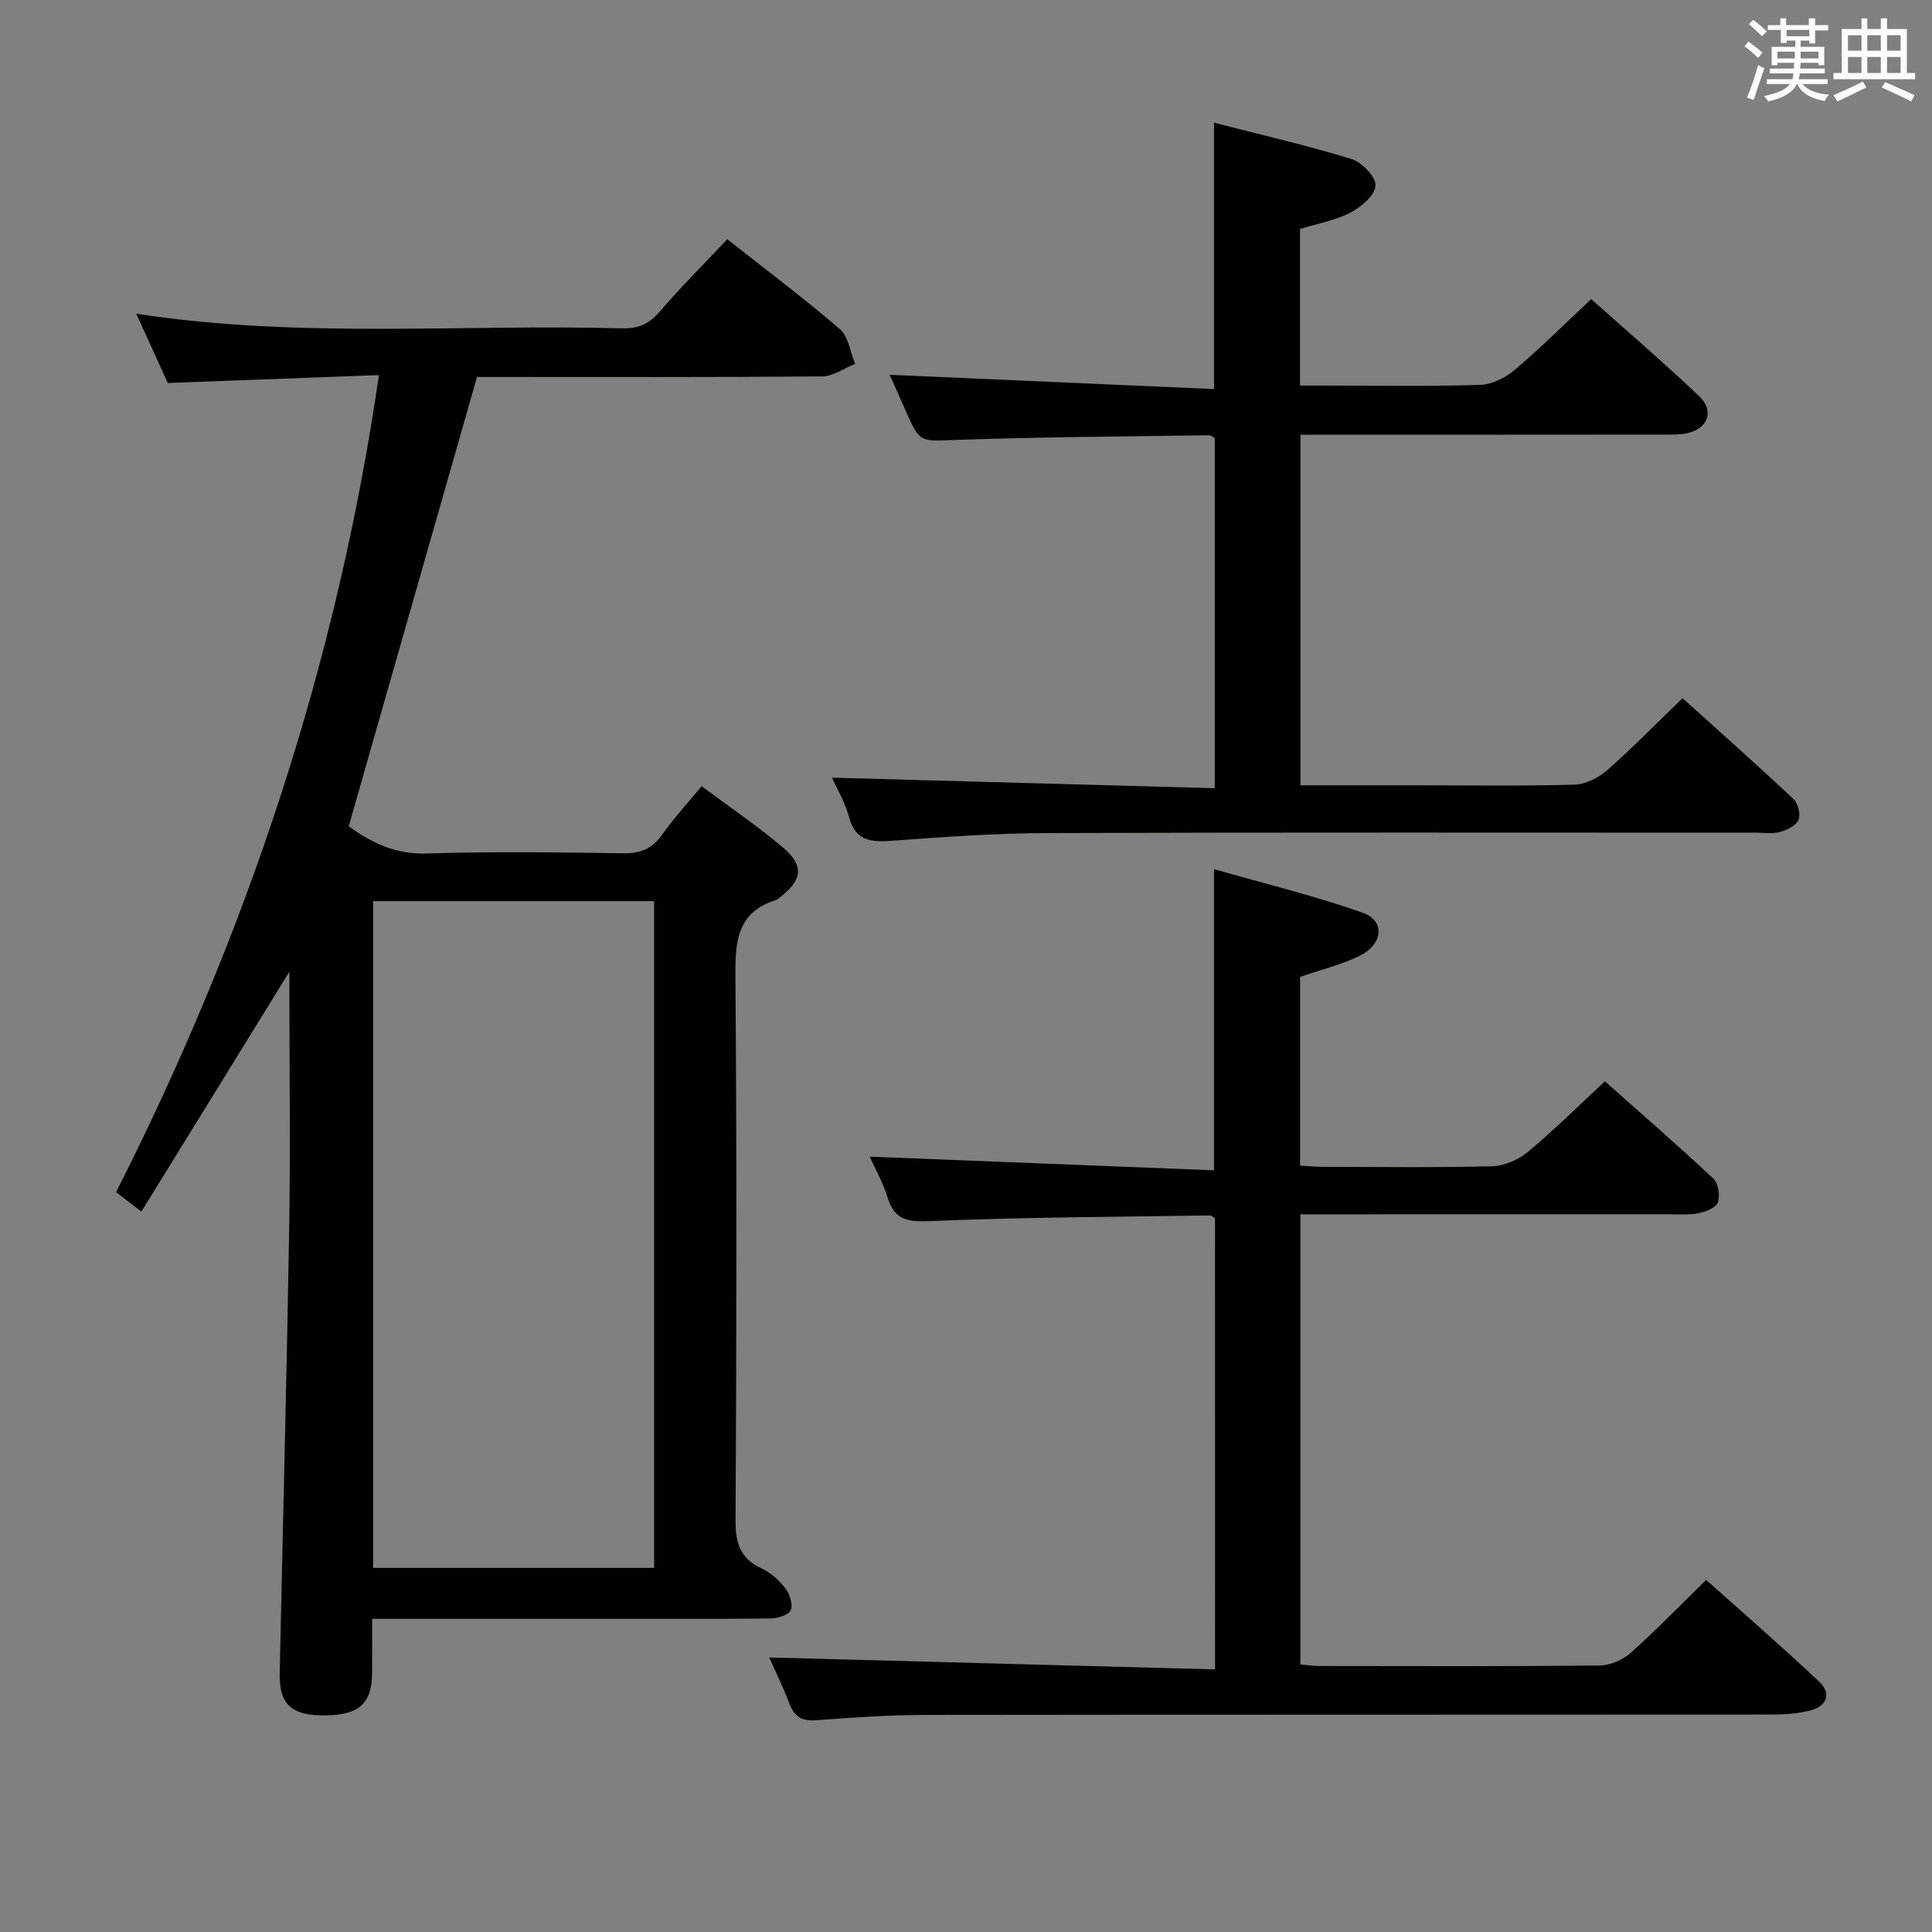 <svg enable-background="new 0 0 400 400" viewBox="0 0 400 400" xmlns="http://www.w3.org/2000/svg"><rect x="0" y="0" width="400" height="400" fill="#808080" stroke="none"/><g fill="#010100"><path d="m29.27 250.85c-2.38-1.84-3.55-2.74-5.23-4.03 26.93-53.21 45.69-109.06 54.41-169.16-14.65.55-28.72 1.07-43.71 1.63-1.83-4.02-4.05-8.88-6.53-14.34 33.9 5.2 67.23 2.13 100.46 3.03 3.25.09 5.57-.76 7.76-3.3 4.43-5.14 9.25-9.95 14.14-15.15 8 6.31 15.86 12.2 23.29 18.59 1.8 1.55 2.16 4.77 3.18 7.22-2.28.9-4.55 2.57-6.84 2.59-22.33.2-44.66.12-66.99.12-1.8 0-3.61 0-4.45 0-8.93 31.29-17.67 61.9-26.56 93.02 4.27 3.1 9.31 5.85 16.02 5.64 13.65-.43 27.33-.24 40.99-.05 3.56.05 5.9-1.04 7.93-3.93 2.37-3.36 5.2-6.41 8.12-9.95 5.9 4.4 11.7 8.29 16.97 12.8 4.31 3.69 3.83 6.69-.7 10.16-.26.2-.51.48-.81.58-8.18 2.52-8.52 8.66-8.46 15.97.3 37.5.23 74.99.03 112.49-.03 4.71.95 7.91 5.4 9.95 1.89.87 3.63 2.45 4.9 4.11.91 1.18 1.61 3.31 1.13 4.51-.4.99-2.65 1.71-4.1 1.73-10.66.14-21.33.08-32 .08-14.83 0-29.66 0-44.5 0-1.8 0-3.6 0-6.07 0 0 4.04.03 7.64-.01 11.25-.06 6.49-2.87 8.84-10.42 8.74-6.41-.08-8.84-2.44-8.71-8.71.65-30.62 1.45-61.23 1.96-91.85.27-16.16.05-32.33.05-48.5 0-1.59 0-3.18 0-4.93-10.25 16.65-20.32 32.96-30.65 49.69zm47.98 73.77h58.18c0-46.27 0-92.17 0-138.05-19.62 0-38.85 0-58.18 0z"/><path d="m251.55 252.22c-.47-.27-.75-.58-1.03-.58-19.29.31-38.59.36-57.86 1.17-4.68.2-7.46-.15-8.91-4.93-.9-2.97-2.48-5.73-3.68-8.41 23.82.94 47.45 1.88 71.28 2.83 0-21.17 0-41.05 0-62.35 10.44 2.99 20.82 5.5 30.82 9.04 4.66 1.65 4.18 6.54-.72 8.93-3.84 1.87-8.09 2.89-12.28 4.34v39.07c1.65.09 3.23.25 4.82.25 11.66.02 23.33.18 34.99-.12 2.5-.07 5.39-1.35 7.35-2.97 5.37-4.46 10.33-9.4 15.95-14.61 6.99 6.21 14.84 13.03 22.44 20.12 1.03.97 1.41 3.49.95 4.92-.35 1.08-2.45 1.93-3.91 2.24-1.92.41-3.98.25-5.97.25-23.49.01-46.99.01-70.48.01-1.96 0-3.92 0-6.08 0v93.19c1.4.12 2.68.32 3.95.32 19.33.02 38.66.1 57.98-.1 2.19-.02 4.81-1.16 6.46-2.63 5.22-4.64 10.08-9.68 15.62-15.1 7.67 6.86 15.67 13.8 23.38 21.05 2.58 2.42 1.69 5.04-1.75 5.96-2.53.67-5.25.87-7.89.87-58.49.05-116.97 0-175.46.08-7.47.01-14.95.52-22.4 1.09-2.94.22-4.6-.58-5.66-3.38-1.34-3.54-3.02-6.94-4.2-9.61 30.67.82 61.33 1.64 92.3 2.47-.01-32.02-.01-62.77-.01-93.41z"/><path d="m269.24 162.59h23.79c11 0 22 .17 32.98-.14 2.29-.06 4.95-1.42 6.73-2.98 5.23-4.6 10.11-9.61 15.61-14.92 7.58 6.84 15.38 13.76 22.98 20.89.94.88 1.49 3.16 1.03 4.3-.49 1.18-2.34 2.1-3.77 2.5-1.55.44-3.3.16-4.97.16-48.98 0-97.97-.09-146.95.08-10.79.04-21.58.82-32.35 1.61-4.3.31-7.29-.18-8.56-4.98-.79-2.99-2.45-5.75-3.49-8.1 26.3.72 52.59 1.45 79.23 2.18 0-24.91 0-48.65 0-72.51-.35-.18-.78-.58-1.2-.57-17.47.27-34.94.36-52.4.97-7.45.26-7.43.74-10.52-6.34-1.06-2.42-2.15-4.82-3.18-7.14 22.44.99 44.7 1.96 67.15 2.95 0-18.99 0-36.69 0-55.14 9.64 2.48 19.15 4.65 28.45 7.51 2.16.66 5.11 3.73 4.99 5.52-.13 2.02-3 4.44-5.24 5.6-3.16 1.63-6.84 2.27-10.39 3.36v32.43h4.8c10.83 0 21.66.19 32.48-.14 2.44-.08 5.24-1.48 7.17-3.11 5.33-4.51 10.28-9.46 15.83-14.65 7.09 6.34 14.9 13.02 22.34 20.08 3.24 3.07 1.83 6.78-2.52 7.69-1.61.34-3.31.28-4.96.28-23.16.03-46.31.02-69.47.02-1.79 0-3.57 0-5.59 0z"/></g><path d="m361.2 9.6.8-1c.9.7 1.9 1.4 2.9 2.3l-.9 1.1c-1-1-2-1.8-2.8-2.4zm.5 10.6c.9-2.1 1.6-4.3 2.3-6.7.4.2.8.4 1.3.6-.7 2.1-1.5 4.3-2.2 6.6zm.4-15.2.9-.9c1 .8 2 1.6 2.8 2.4l-1 1c-.9-.9-1.8-1.7-2.7-2.5zm12.5-1.2h1.2v1.4h2.7v1.1h-2.7v2.7h-1.2v-.6h-1.8v1.3h4.9v3.8h-1.2v-.5h-3.7c0 .4-.1.9-.1 1.2h5.1v1h-5.2c0 .5-.1.9-.2 1.2h6v1h-5.2c1.1 1.3 2.9 2 5.5 2.2-.4.4-.7.8-.9 1.3-2.9-.5-4.8-1.6-5.7-3.5h-.1c-.8 1.7-2.7 2.9-5.9 3.6-.2-.4-.6-.8-.9-1.1 2.8-.6 4.6-1.4 5.4-2.5h-4.8v-1h5.3c.1-.3.2-.7.2-1.2h-4.9v-1h5c0-.4 0-.8.1-1.2h-3.5v.5h-1.2v-3.8h4.9v-1.3h-1.8v.5h-1.2v-2.7h-2.7v-1h2.6v-1.4h1.2v1.4h4.7v-1.4zm-6.6 8.3h3.6c0-.4 0-.9 0-1.4h-3.6zm1.9-4.6h4.7v-1.3h-4.7zm6.6 3.2h-3.7v1.4h3.7z" fill="#fbfafc"/><path d="m385.3 3.8h1.3v2.2h2.8v-2.2h1.3v2.2h4.1v9.1h1.7v1.3h-16.9v-1.3h1.7v-9.1h4.1v-2.2zm.4 13.1.7 1.2c-1.8.9-3.8 1.9-6 2.9-.2-.4-.5-.8-.8-1.3 2.3-1 4.3-1.9 6.1-2.8zm-3.1-6.4h2.8v-3.2h-2.8zm0 4.6h2.8v-3.3h-2.8zm4-4.6h2.8v-3.2h-2.8zm0 4.6h2.8v-3.3h-2.8zm3.7 1.9c2.1.9 4.1 1.8 6.1 2.7l-.7 1.3c-2.2-1.1-4.2-2-6.1-2.9zm3.2-9.7h-2.8v3.2h2.8zm-2.8 7.8h2.8v-3.3h-2.8z" fill="#fbfafc"/></svg>